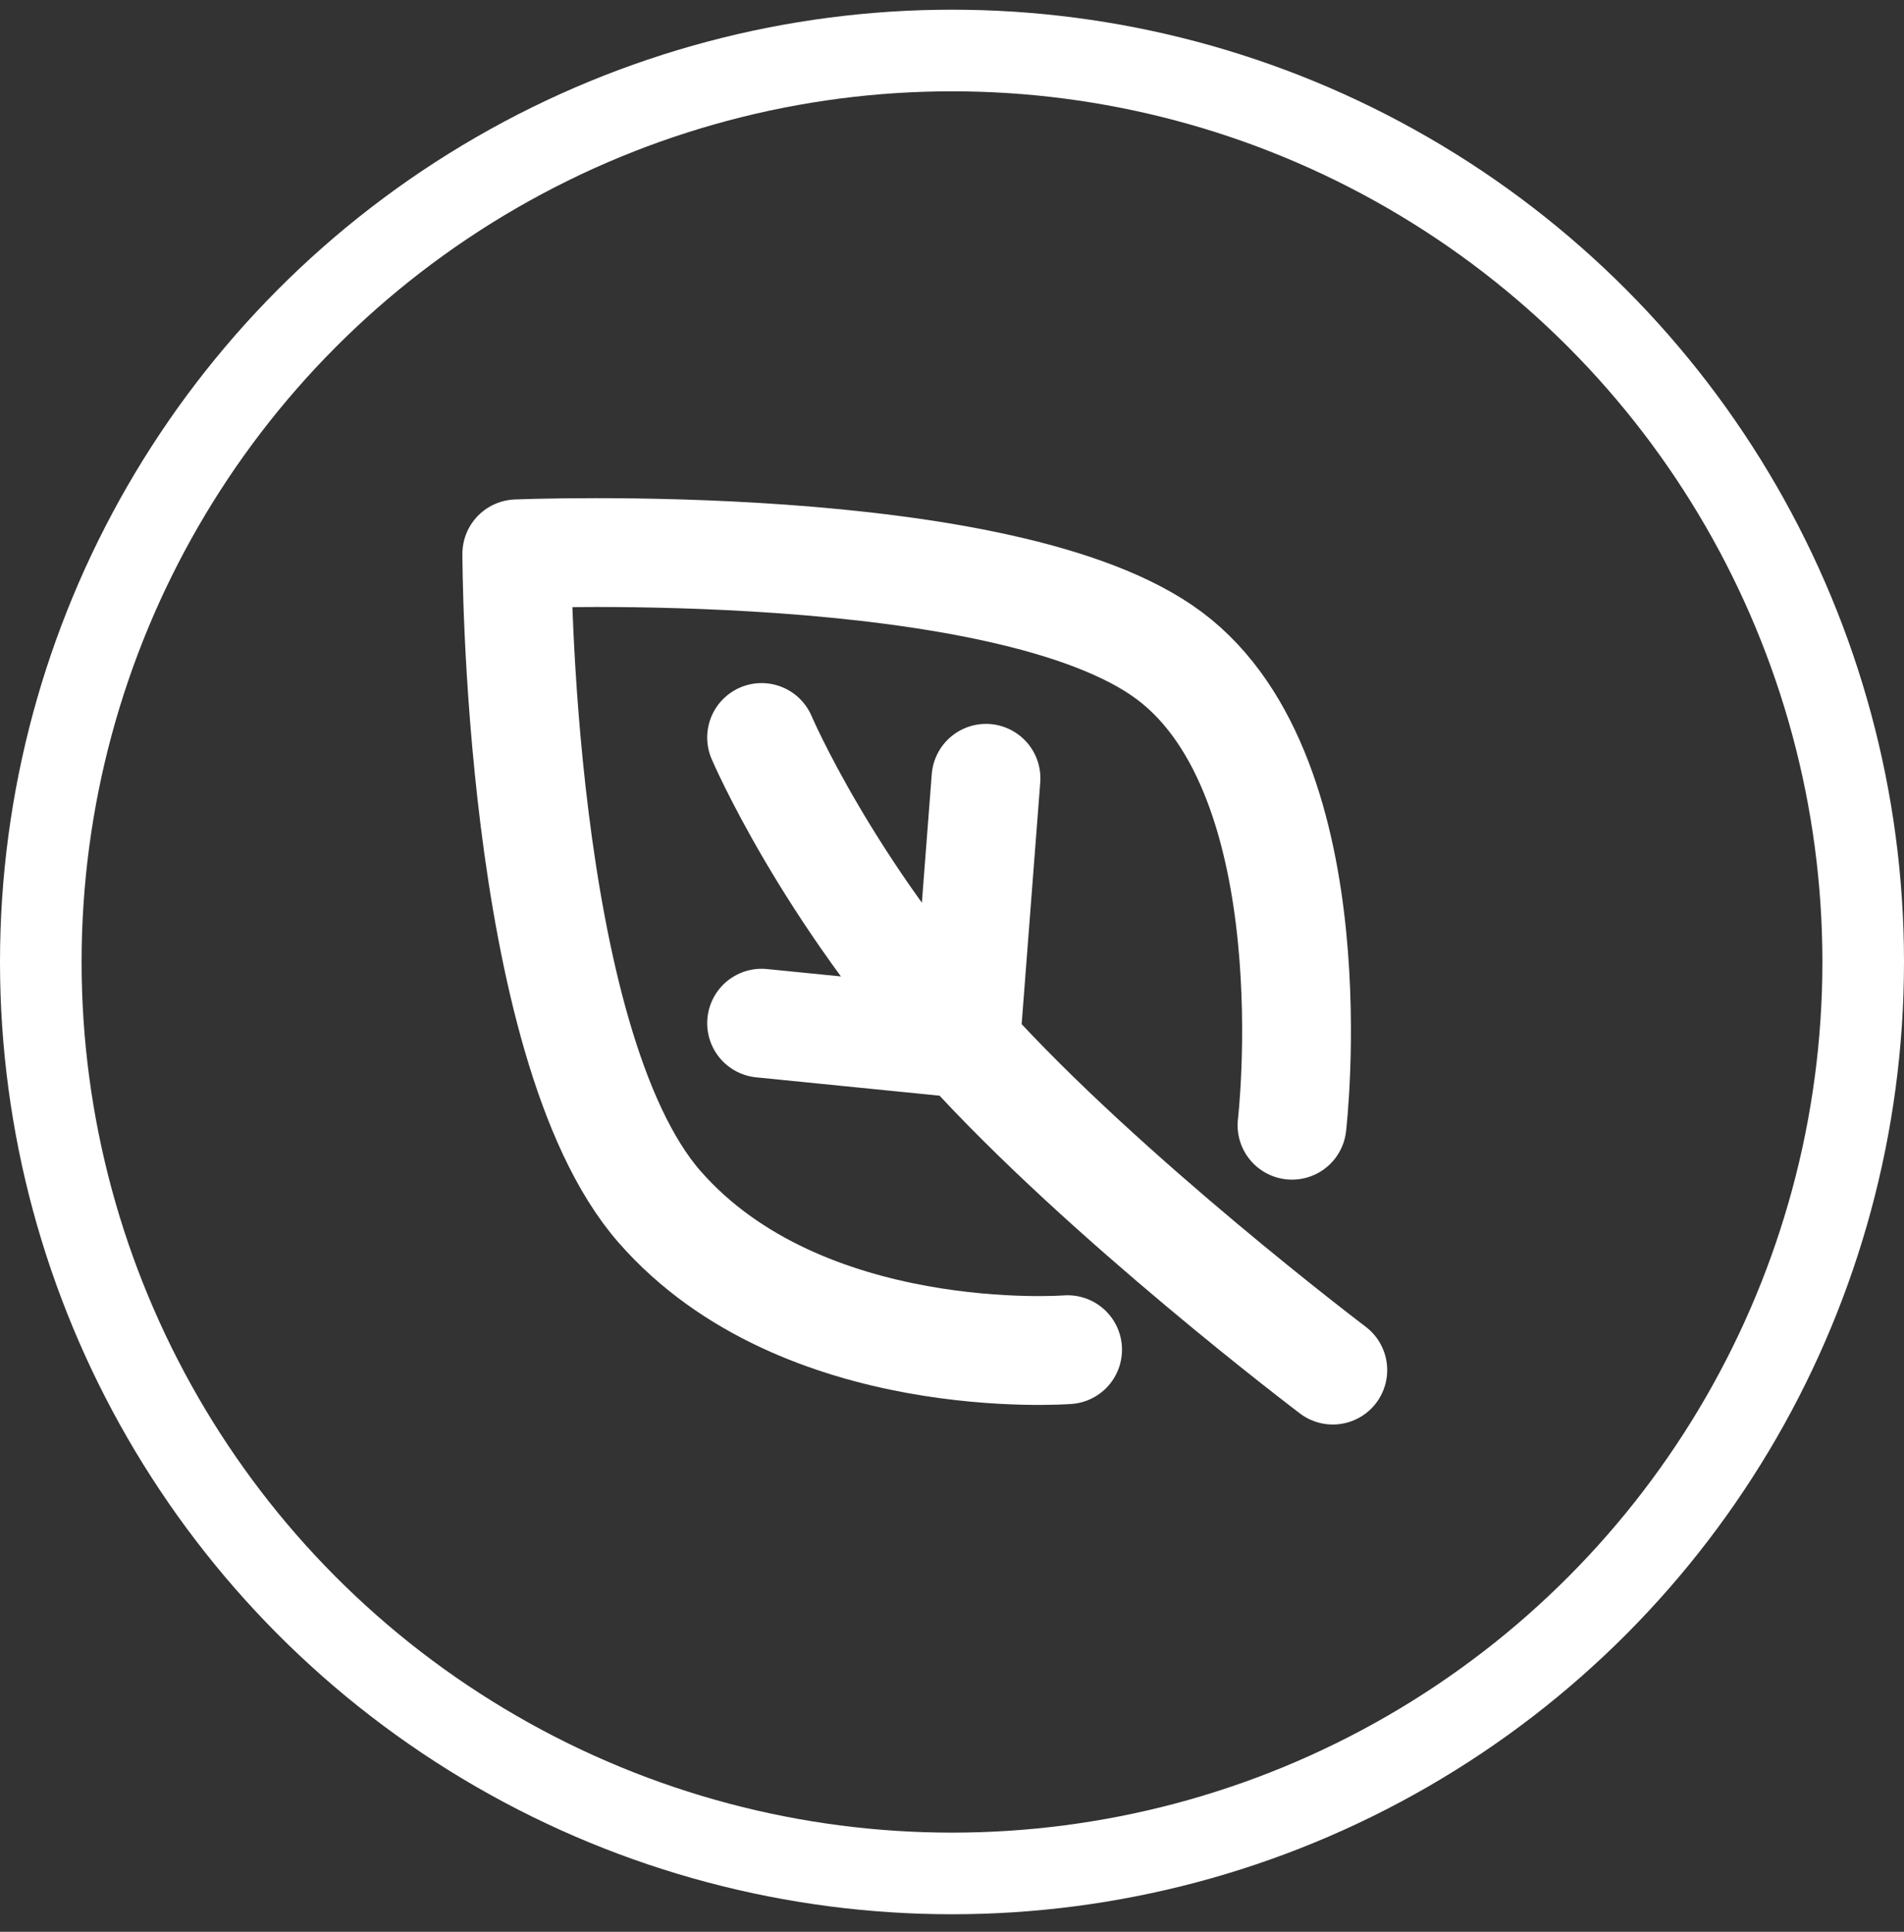 <svg width="70" height="71" viewBox="0 0 70 71" fill="none" xmlns="http://www.w3.org/2000/svg">
<rect x="0" y="0" width="70" height="71" fill="#333333" stroke="none"/>
<circle cx="35" cy="35.356" r="33.5" stroke="white" stroke-width="3"/>
<path d="M39.25 49.606C39.25 49.606 29.5 50.356 24.25 44.356C19 38.356 19 20.356 19 20.356C19 20.356 37 19.606 43 24.106C49 28.606 47.5 41.356 47.5 41.356" stroke="white" stroke-width="4" stroke-linecap="round" stroke-linejoin="round"/>
<path d="M49 50.356C49 50.356 40.615 44.019 35.5 38.356M35.5 38.356C30.385 32.692 28 27.106 28 27.106M35.5 38.356L36.25 28.606M35.5 38.356L28 37.606" stroke="white" stroke-width="4" stroke-linecap="round" stroke-linejoin="round"/>
</svg>
